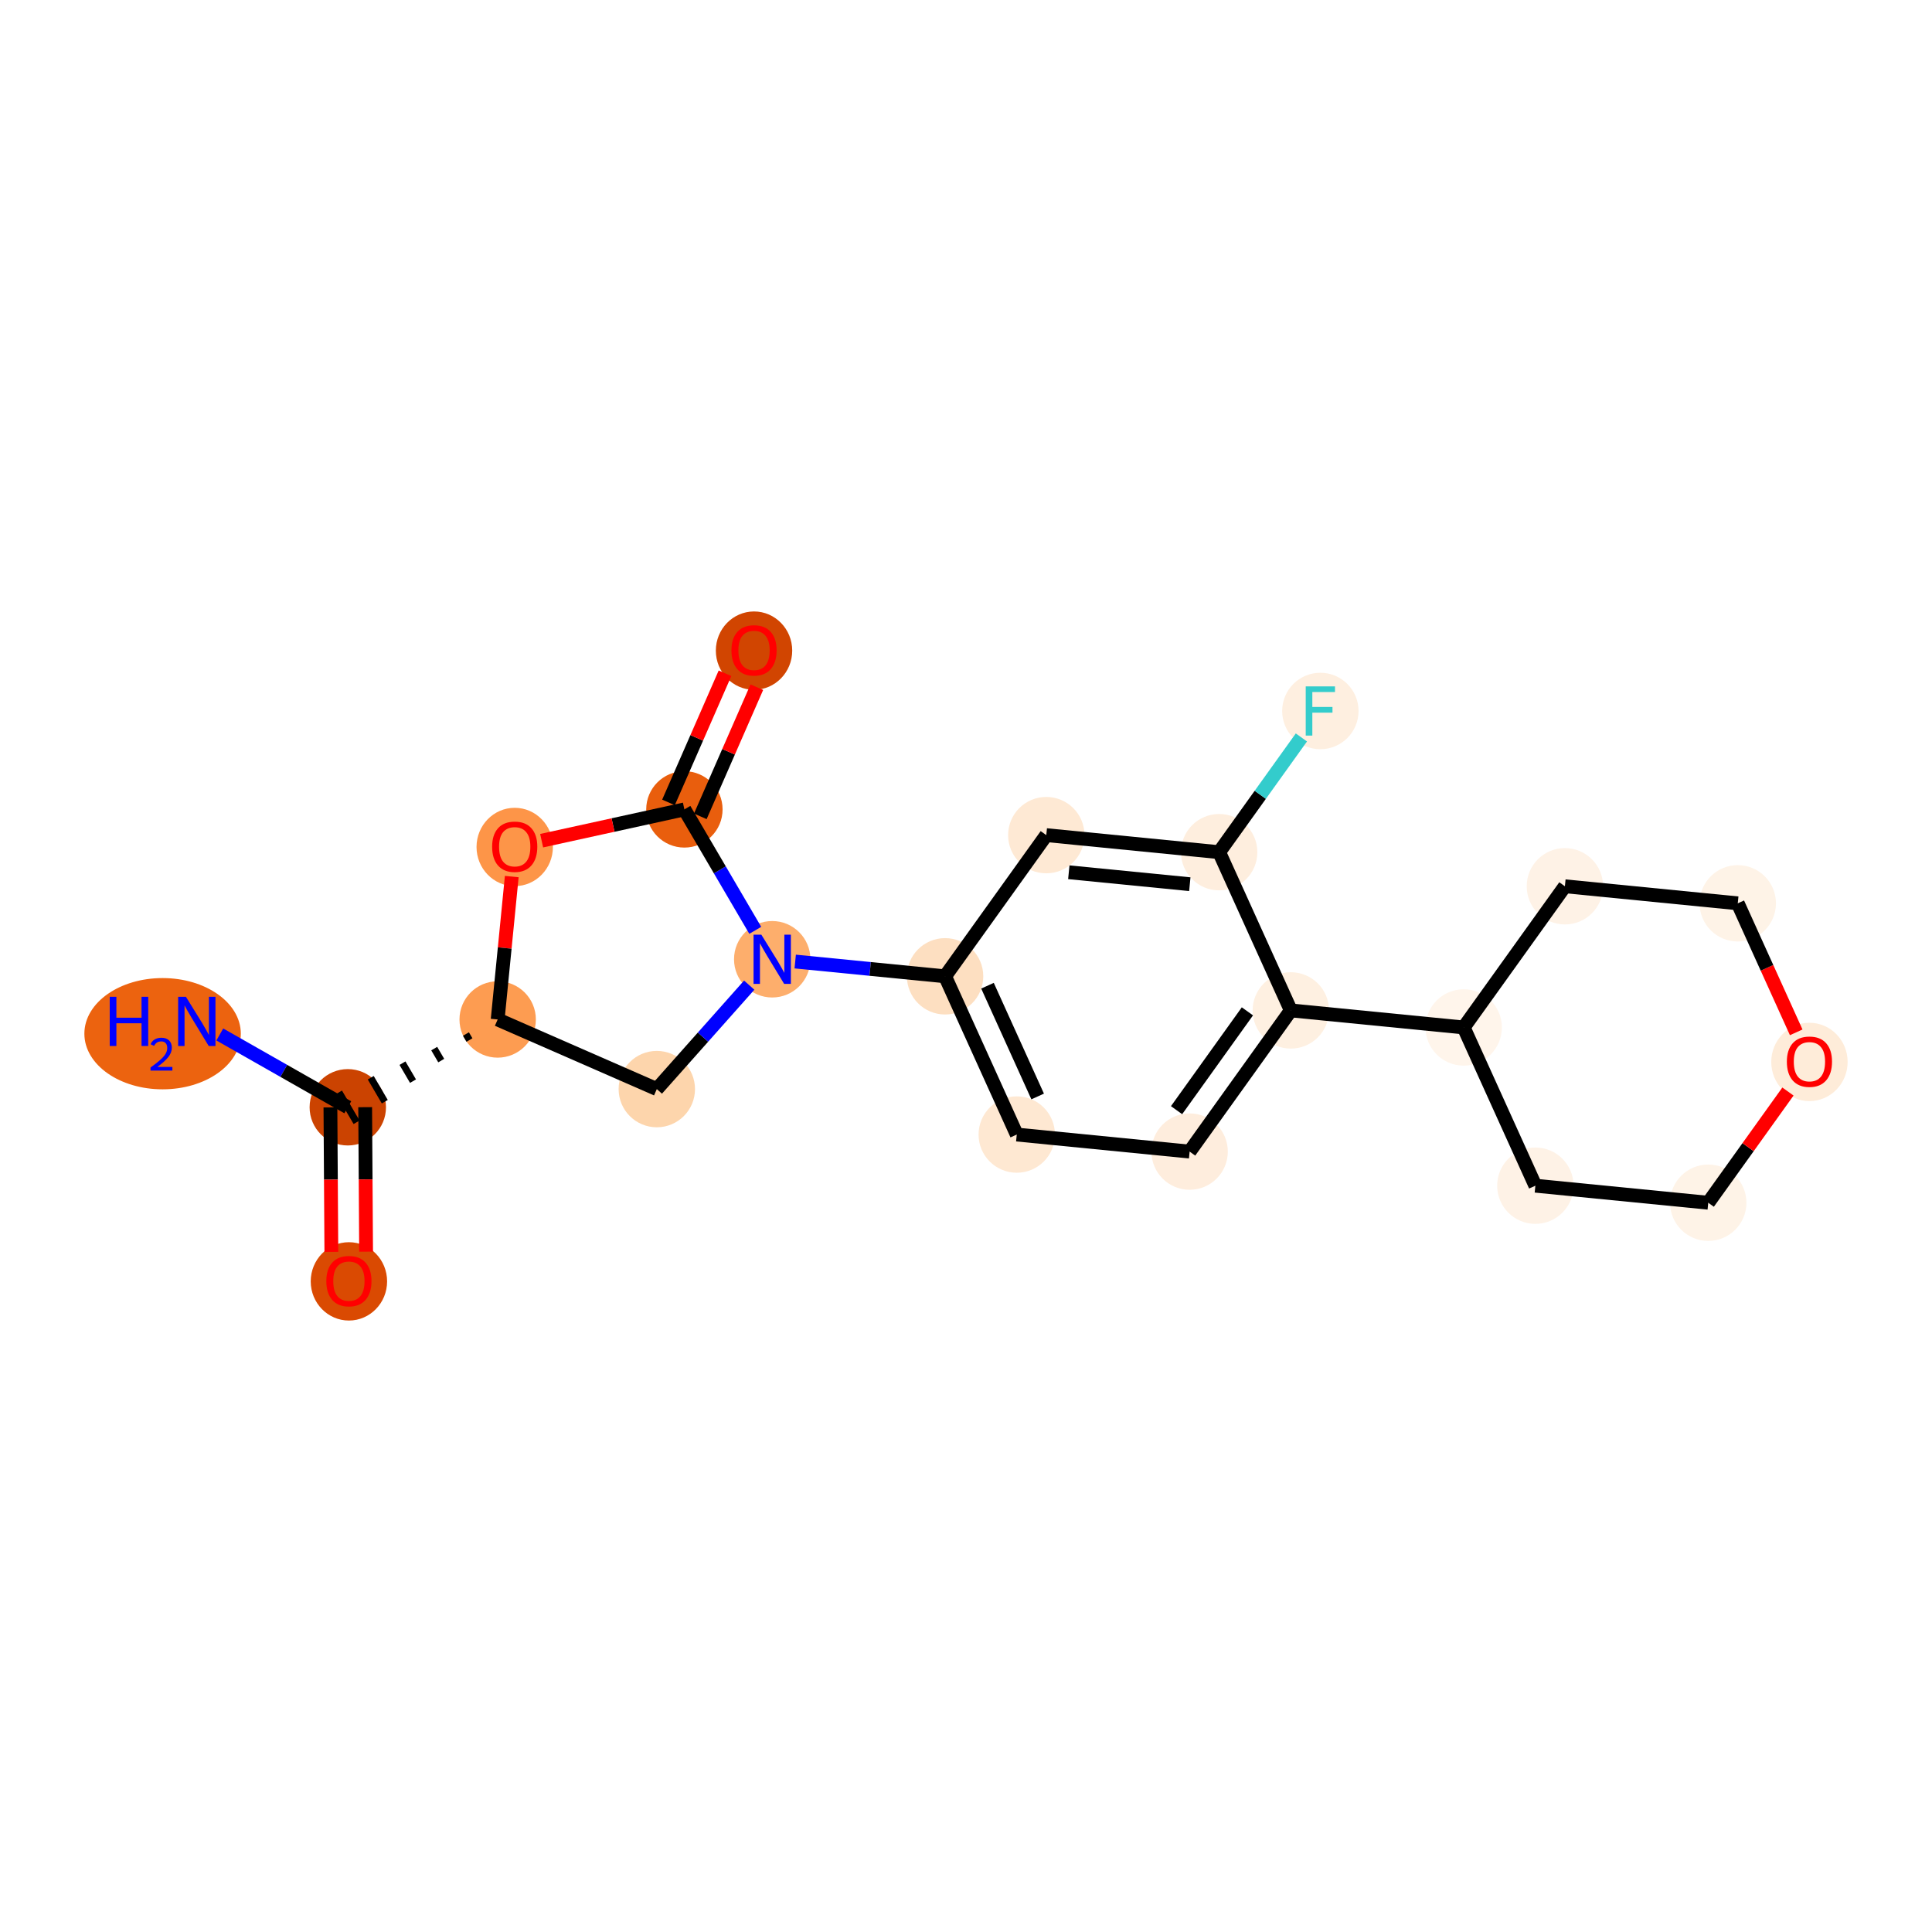 <?xml version='1.0' encoding='iso-8859-1'?>
<svg version='1.1' baseProfile='full'
              xmlns='http://www.w3.org/2000/svg'
                      xmlns:rdkit='http://www.rdkit.org/xml'
                      xmlns:xlink='http://www.w3.org/1999/xlink'
                  xml:space='preserve'
width='280px' height='280px' viewBox='0 0 280 280'>
<!-- END OF HEADER -->
<rect style='opacity:1.0;fill:#FFFFFF;stroke:none' width='280' height='280' x='0' y='0'> </rect>
<ellipse cx='23.564' cy='149.811' rx='10.836' ry='7.562'  style='fill:#EC630F;fill-rule:evenodd;stroke:#EC630F;stroke-width:1.0px;stroke-linecap:butt;stroke-linejoin:miter;stroke-opacity:1' />
<ellipse cx='50.405' cy='160.476' rx='5.035' ry='5.035'  style='fill:#CB4301;fill-rule:evenodd;stroke:#CB4301;stroke-width:1.0px;stroke-linecap:butt;stroke-linejoin:miter;stroke-opacity:1' />
<ellipse cx='50.567' cy='185.706' rx='5.035' ry='5.177'  style='fill:#DA4A02;fill-rule:evenodd;stroke:#DA4A02;stroke-width:1.0px;stroke-linecap:butt;stroke-linejoin:miter;stroke-opacity:1' />
<ellipse cx='72.126' cy='147.749' rx='5.035' ry='5.035'  style='fill:#FD9C51;fill-rule:evenodd;stroke:#FD9C51;stroke-width:1.0px;stroke-linecap:butt;stroke-linejoin:miter;stroke-opacity:1' />
<ellipse cx='95.19' cy='157.84' rx='5.035' ry='5.035'  style='fill:#FDD5AC;fill-rule:evenodd;stroke:#FDD5AC;stroke-width:1.0px;stroke-linecap:butt;stroke-linejoin:miter;stroke-opacity:1' />
<ellipse cx='111.915' cy='139.024' rx='5.035' ry='5.041'  style='fill:#FDAE6C;fill-rule:evenodd;stroke:#FDAE6C;stroke-width:1.0px;stroke-linecap:butt;stroke-linejoin:miter;stroke-opacity:1' />
<ellipse cx='136.969' cy='141.495' rx='5.035' ry='5.035'  style='fill:#FDDFC1;fill-rule:evenodd;stroke:#FDDFC1;stroke-width:1.0px;stroke-linecap:butt;stroke-linejoin:miter;stroke-opacity:1' />
<ellipse cx='147.356' cy='164.427' rx='5.035' ry='5.035'  style='fill:#FEE8D2;fill-rule:evenodd;stroke:#FEE8D2;stroke-width:1.0px;stroke-linecap:butt;stroke-linejoin:miter;stroke-opacity:1' />
<ellipse cx='172.41' cy='166.898' rx='5.035' ry='5.035'  style='fill:#FEEDDD;fill-rule:evenodd;stroke:#FEEDDD;stroke-width:1.0px;stroke-linecap:butt;stroke-linejoin:miter;stroke-opacity:1' />
<ellipse cx='187.076' cy='146.436' rx='5.035' ry='5.035'  style='fill:#FEF0E1;fill-rule:evenodd;stroke:#FEF0E1;stroke-width:1.0px;stroke-linecap:butt;stroke-linejoin:miter;stroke-opacity:1' />
<ellipse cx='212.13' cy='148.907' rx='5.035' ry='5.035'  style='fill:#FFF5EB;fill-rule:evenodd;stroke:#FFF5EB;stroke-width:1.0px;stroke-linecap:butt;stroke-linejoin:miter;stroke-opacity:1' />
<ellipse cx='222.517' cy='171.84' rx='5.035' ry='5.035'  style='fill:#FEF2E6;fill-rule:evenodd;stroke:#FEF2E6;stroke-width:1.0px;stroke-linecap:butt;stroke-linejoin:miter;stroke-opacity:1' />
<ellipse cx='247.571' cy='174.31' rx='5.035' ry='5.035'  style='fill:#FEF3E7;fill-rule:evenodd;stroke:#FEF3E7;stroke-width:1.0px;stroke-linecap:butt;stroke-linejoin:miter;stroke-opacity:1' />
<ellipse cx='262.238' cy='153.904' rx='5.035' ry='5.177'  style='fill:#FEECD9;fill-rule:evenodd;stroke:#FEECD9;stroke-width:1.0px;stroke-linecap:butt;stroke-linejoin:miter;stroke-opacity:1' />
<ellipse cx='251.851' cy='130.916' rx='5.035' ry='5.035'  style='fill:#FEF3E7;fill-rule:evenodd;stroke:#FEF3E7;stroke-width:1.0px;stroke-linecap:butt;stroke-linejoin:miter;stroke-opacity:1' />
<ellipse cx='226.797' cy='128.445' rx='5.035' ry='5.035'  style='fill:#FEF2E6;fill-rule:evenodd;stroke:#FEF2E6;stroke-width:1.0px;stroke-linecap:butt;stroke-linejoin:miter;stroke-opacity:1' />
<ellipse cx='176.689' cy='123.504' rx='5.035' ry='5.035'  style='fill:#FEEEDE;fill-rule:evenodd;stroke:#FEEEDE;stroke-width:1.0px;stroke-linecap:butt;stroke-linejoin:miter;stroke-opacity:1' />
<ellipse cx='191.356' cy='103.042' rx='5.035' ry='5.041'  style='fill:#FEEFE0;fill-rule:evenodd;stroke:#FEEFE0;stroke-width:1.0px;stroke-linecap:butt;stroke-linejoin:miter;stroke-opacity:1' />
<ellipse cx='151.636' cy='121.033' rx='5.035' ry='5.035'  style='fill:#FEE9D4;fill-rule:evenodd;stroke:#FEE9D4;stroke-width:1.0px;stroke-linecap:butt;stroke-linejoin:miter;stroke-opacity:1' />
<ellipse cx='99.188' cy='117.303' rx='5.035' ry='5.035'  style='fill:#E95E0D;fill-rule:evenodd;stroke:#E95E0D;stroke-width:1.0px;stroke-linecap:butt;stroke-linejoin:miter;stroke-opacity:1' />
<ellipse cx='109.28' cy='94.294' rx='5.035' ry='5.177'  style='fill:#D14501;fill-rule:evenodd;stroke:#D14501;stroke-width:1.0px;stroke-linecap:butt;stroke-linejoin:miter;stroke-opacity:1' />
<ellipse cx='74.597' cy='122.75' rx='5.035' ry='5.177'  style='fill:#FD9548;fill-rule:evenodd;stroke:#FD9548;stroke-width:1.0px;stroke-linecap:butt;stroke-linejoin:miter;stroke-opacity:1' />
<path class='bond-0 atom-0 atom-1' d='M 31.855,149.924 L 41.13,155.2' style='fill:none;fill-rule:evenodd;stroke:#0000FF;stroke-width:2.0px;stroke-linecap:butt;stroke-linejoin:miter;stroke-opacity:1' />
<path class='bond-0 atom-0 atom-1' d='M 41.13,155.2 L 50.405,160.476' style='fill:none;fill-rule:evenodd;stroke:#000000;stroke-width:2.0px;stroke-linecap:butt;stroke-linejoin:miter;stroke-opacity:1' />
<path class='bond-1 atom-1 atom-2' d='M 47.888,160.492 L 47.955,170.962' style='fill:none;fill-rule:evenodd;stroke:#000000;stroke-width:2.0px;stroke-linecap:butt;stroke-linejoin:miter;stroke-opacity:1' />
<path class='bond-1 atom-1 atom-2' d='M 47.955,170.962 L 48.022,181.432' style='fill:none;fill-rule:evenodd;stroke:#FF0000;stroke-width:2.0px;stroke-linecap:butt;stroke-linejoin:miter;stroke-opacity:1' />
<path class='bond-1 atom-1 atom-2' d='M 52.922,160.46 L 52.99,170.93' style='fill:none;fill-rule:evenodd;stroke:#000000;stroke-width:2.0px;stroke-linecap:butt;stroke-linejoin:miter;stroke-opacity:1' />
<path class='bond-1 atom-1 atom-2' d='M 52.99,170.93 L 53.057,181.4' style='fill:none;fill-rule:evenodd;stroke:#FF0000;stroke-width:2.0px;stroke-linecap:butt;stroke-linejoin:miter;stroke-opacity:1' />
<path class='bond-2 atom-3 atom-1' d='M 67.527,149.86 L 68.037,150.728' style='fill:none;fill-rule:evenodd;stroke:#000000;stroke-width:1.0px;stroke-linecap:butt;stroke-linejoin:miter;stroke-opacity:1' />
<path class='bond-2 atom-3 atom-1' d='M 62.929,151.971 L 63.947,153.708' style='fill:none;fill-rule:evenodd;stroke:#000000;stroke-width:1.0px;stroke-linecap:butt;stroke-linejoin:miter;stroke-opacity:1' />
<path class='bond-2 atom-3 atom-1' d='M 58.33,154.082 L 59.857,156.688' style='fill:none;fill-rule:evenodd;stroke:#000000;stroke-width:1.0px;stroke-linecap:butt;stroke-linejoin:miter;stroke-opacity:1' />
<path class='bond-2 atom-3 atom-1' d='M 53.731,156.193 L 55.767,159.668' style='fill:none;fill-rule:evenodd;stroke:#000000;stroke-width:1.0px;stroke-linecap:butt;stroke-linejoin:miter;stroke-opacity:1' />
<path class='bond-2 atom-3 atom-1' d='M 49.132,158.304 L 51.678,162.648' style='fill:none;fill-rule:evenodd;stroke:#000000;stroke-width:1.0px;stroke-linecap:butt;stroke-linejoin:miter;stroke-opacity:1' />
<path class='bond-3 atom-3 atom-4' d='M 72.126,147.749 L 95.19,157.84' style='fill:none;fill-rule:evenodd;stroke:#000000;stroke-width:2.0px;stroke-linecap:butt;stroke-linejoin:miter;stroke-opacity:1' />
<path class='bond-21 atom-21 atom-3' d='M 74.168,127.04 L 73.147,137.394' style='fill:none;fill-rule:evenodd;stroke:#FF0000;stroke-width:2.0px;stroke-linecap:butt;stroke-linejoin:miter;stroke-opacity:1' />
<path class='bond-21 atom-21 atom-3' d='M 73.147,137.394 L 72.126,147.749' style='fill:none;fill-rule:evenodd;stroke:#000000;stroke-width:2.0px;stroke-linecap:butt;stroke-linejoin:miter;stroke-opacity:1' />
<path class='bond-4 atom-4 atom-5' d='M 95.19,157.84 L 101.886,150.307' style='fill:none;fill-rule:evenodd;stroke:#000000;stroke-width:2.0px;stroke-linecap:butt;stroke-linejoin:miter;stroke-opacity:1' />
<path class='bond-4 atom-4 atom-5' d='M 101.886,150.307 L 108.582,142.774' style='fill:none;fill-rule:evenodd;stroke:#0000FF;stroke-width:2.0px;stroke-linecap:butt;stroke-linejoin:miter;stroke-opacity:1' />
<path class='bond-5 atom-5 atom-6' d='M 115.248,139.353 L 126.109,140.424' style='fill:none;fill-rule:evenodd;stroke:#0000FF;stroke-width:2.0px;stroke-linecap:butt;stroke-linejoin:miter;stroke-opacity:1' />
<path class='bond-5 atom-5 atom-6' d='M 126.109,140.424 L 136.969,141.495' style='fill:none;fill-rule:evenodd;stroke:#000000;stroke-width:2.0px;stroke-linecap:butt;stroke-linejoin:miter;stroke-opacity:1' />
<path class='bond-18 atom-5 atom-19' d='M 109.458,134.83 L 104.323,126.066' style='fill:none;fill-rule:evenodd;stroke:#0000FF;stroke-width:2.0px;stroke-linecap:butt;stroke-linejoin:miter;stroke-opacity:1' />
<path class='bond-18 atom-5 atom-19' d='M 104.323,126.066 L 99.188,117.303' style='fill:none;fill-rule:evenodd;stroke:#000000;stroke-width:2.0px;stroke-linecap:butt;stroke-linejoin:miter;stroke-opacity:1' />
<path class='bond-6 atom-6 atom-7' d='M 136.969,141.495 L 147.356,164.427' style='fill:none;fill-rule:evenodd;stroke:#000000;stroke-width:2.0px;stroke-linecap:butt;stroke-linejoin:miter;stroke-opacity:1' />
<path class='bond-6 atom-6 atom-7' d='M 143.114,142.857 L 150.385,158.91' style='fill:none;fill-rule:evenodd;stroke:#000000;stroke-width:2.0px;stroke-linecap:butt;stroke-linejoin:miter;stroke-opacity:1' />
<path class='bond-22 atom-18 atom-6' d='M 151.636,121.033 L 136.969,141.495' style='fill:none;fill-rule:evenodd;stroke:#000000;stroke-width:2.0px;stroke-linecap:butt;stroke-linejoin:miter;stroke-opacity:1' />
<path class='bond-7 atom-7 atom-8' d='M 147.356,164.427 L 172.41,166.898' style='fill:none;fill-rule:evenodd;stroke:#000000;stroke-width:2.0px;stroke-linecap:butt;stroke-linejoin:miter;stroke-opacity:1' />
<path class='bond-8 atom-8 atom-9' d='M 172.41,166.898 L 187.076,146.436' style='fill:none;fill-rule:evenodd;stroke:#000000;stroke-width:2.0px;stroke-linecap:butt;stroke-linejoin:miter;stroke-opacity:1' />
<path class='bond-8 atom-8 atom-9' d='M 170.517,160.895 L 180.784,146.572' style='fill:none;fill-rule:evenodd;stroke:#000000;stroke-width:2.0px;stroke-linecap:butt;stroke-linejoin:miter;stroke-opacity:1' />
<path class='bond-9 atom-9 atom-10' d='M 187.076,146.436 L 212.13,148.907' style='fill:none;fill-rule:evenodd;stroke:#000000;stroke-width:2.0px;stroke-linecap:butt;stroke-linejoin:miter;stroke-opacity:1' />
<path class='bond-15 atom-9 atom-16' d='M 187.076,146.436 L 176.689,123.504' style='fill:none;fill-rule:evenodd;stroke:#000000;stroke-width:2.0px;stroke-linecap:butt;stroke-linejoin:miter;stroke-opacity:1' />
<path class='bond-10 atom-10 atom-11' d='M 212.13,148.907 L 222.517,171.84' style='fill:none;fill-rule:evenodd;stroke:#000000;stroke-width:2.0px;stroke-linecap:butt;stroke-linejoin:miter;stroke-opacity:1' />
<path class='bond-23 atom-15 atom-10' d='M 226.797,128.445 L 212.13,148.907' style='fill:none;fill-rule:evenodd;stroke:#000000;stroke-width:2.0px;stroke-linecap:butt;stroke-linejoin:miter;stroke-opacity:1' />
<path class='bond-11 atom-11 atom-12' d='M 222.517,171.84 L 247.571,174.31' style='fill:none;fill-rule:evenodd;stroke:#000000;stroke-width:2.0px;stroke-linecap:butt;stroke-linejoin:miter;stroke-opacity:1' />
<path class='bond-12 atom-12 atom-13' d='M 247.571,174.31 L 253.347,166.252' style='fill:none;fill-rule:evenodd;stroke:#000000;stroke-width:2.0px;stroke-linecap:butt;stroke-linejoin:miter;stroke-opacity:1' />
<path class='bond-12 atom-12 atom-13' d='M 253.347,166.252 L 259.123,158.194' style='fill:none;fill-rule:evenodd;stroke:#FF0000;stroke-width:2.0px;stroke-linecap:butt;stroke-linejoin:miter;stroke-opacity:1' />
<path class='bond-13 atom-13 atom-14' d='M 260.32,149.614 L 256.085,140.265' style='fill:none;fill-rule:evenodd;stroke:#FF0000;stroke-width:2.0px;stroke-linecap:butt;stroke-linejoin:miter;stroke-opacity:1' />
<path class='bond-13 atom-13 atom-14' d='M 256.085,140.265 L 251.851,130.916' style='fill:none;fill-rule:evenodd;stroke:#000000;stroke-width:2.0px;stroke-linecap:butt;stroke-linejoin:miter;stroke-opacity:1' />
<path class='bond-14 atom-14 atom-15' d='M 251.851,130.916 L 226.797,128.445' style='fill:none;fill-rule:evenodd;stroke:#000000;stroke-width:2.0px;stroke-linecap:butt;stroke-linejoin:miter;stroke-opacity:1' />
<path class='bond-16 atom-16 atom-17' d='M 176.689,123.504 L 182.648,115.19' style='fill:none;fill-rule:evenodd;stroke:#000000;stroke-width:2.0px;stroke-linecap:butt;stroke-linejoin:miter;stroke-opacity:1' />
<path class='bond-16 atom-16 atom-17' d='M 182.648,115.19 L 188.607,106.877' style='fill:none;fill-rule:evenodd;stroke:#33CCCC;stroke-width:2.0px;stroke-linecap:butt;stroke-linejoin:miter;stroke-opacity:1' />
<path class='bond-17 atom-16 atom-18' d='M 176.689,123.504 L 151.636,121.033' style='fill:none;fill-rule:evenodd;stroke:#000000;stroke-width:2.0px;stroke-linecap:butt;stroke-linejoin:miter;stroke-opacity:1' />
<path class='bond-17 atom-16 atom-18' d='M 172.437,128.144 L 154.9,126.414' style='fill:none;fill-rule:evenodd;stroke:#000000;stroke-width:2.0px;stroke-linecap:butt;stroke-linejoin:miter;stroke-opacity:1' />
<path class='bond-19 atom-19 atom-20' d='M 101.494,118.312 L 105.59,108.952' style='fill:none;fill-rule:evenodd;stroke:#000000;stroke-width:2.0px;stroke-linecap:butt;stroke-linejoin:miter;stroke-opacity:1' />
<path class='bond-19 atom-19 atom-20' d='M 105.59,108.952 L 109.685,99.593' style='fill:none;fill-rule:evenodd;stroke:#FF0000;stroke-width:2.0px;stroke-linecap:butt;stroke-linejoin:miter;stroke-opacity:1' />
<path class='bond-19 atom-19 atom-20' d='M 96.882,116.293 L 100.977,106.934' style='fill:none;fill-rule:evenodd;stroke:#000000;stroke-width:2.0px;stroke-linecap:butt;stroke-linejoin:miter;stroke-opacity:1' />
<path class='bond-19 atom-19 atom-20' d='M 100.977,106.934 L 105.072,97.575' style='fill:none;fill-rule:evenodd;stroke:#FF0000;stroke-width:2.0px;stroke-linecap:butt;stroke-linejoin:miter;stroke-opacity:1' />
<path class='bond-20 atom-19 atom-21' d='M 99.188,117.303 L 88.844,119.571' style='fill:none;fill-rule:evenodd;stroke:#000000;stroke-width:2.0px;stroke-linecap:butt;stroke-linejoin:miter;stroke-opacity:1' />
<path class='bond-20 atom-19 atom-21' d='M 88.844,119.571 L 78.499,121.839' style='fill:none;fill-rule:evenodd;stroke:#FF0000;stroke-width:2.0px;stroke-linecap:butt;stroke-linejoin:miter;stroke-opacity:1' />
<path  class='atom-0' d='M 15.901 144.464
L 16.868 144.464
L 16.868 147.495
L 20.513 147.495
L 20.513 144.464
L 21.48 144.464
L 21.48 151.593
L 20.513 151.593
L 20.513 148.3
L 16.868 148.3
L 16.868 151.593
L 15.901 151.593
L 15.901 144.464
' fill='#0000FF'/>
<path  class='atom-0' d='M 21.826 151.343
Q 21.998 150.898, 22.41 150.652
Q 22.823 150.399, 23.394 150.399
Q 24.105 150.399, 24.504 150.785
Q 24.903 151.17, 24.903 151.855
Q 24.903 152.553, 24.384 153.204
Q 23.873 153.855, 22.809 154.626
L 24.983 154.626
L 24.983 155.158
L 21.812 155.158
L 21.812 154.713
Q 22.69 154.088, 23.208 153.623
Q 23.733 153.158, 23.986 152.739
Q 24.238 152.32, 24.238 151.888
Q 24.238 151.436, 24.012 151.184
Q 23.786 150.931, 23.394 150.931
Q 23.015 150.931, 22.763 151.084
Q 22.51 151.237, 22.331 151.576
L 21.826 151.343
' fill='#0000FF'/>
<path  class='atom-0' d='M 26.946 144.464
L 29.282 148.24
Q 29.514 148.612, 29.887 149.287
Q 30.259 149.962, 30.279 150.002
L 30.279 144.464
L 31.226 144.464
L 31.226 151.593
L 30.249 151.593
L 27.742 147.464
Q 27.45 146.981, 27.138 146.427
Q 26.835 145.873, 26.745 145.702
L 26.745 151.593
L 25.818 151.593
L 25.818 144.464
L 26.946 144.464
' fill='#0000FF'/>
<path  class='atom-2' d='M 47.294 185.671
Q 47.294 183.959, 48.14 183.002
Q 48.986 182.045, 50.567 182.045
Q 52.148 182.045, 52.993 183.002
Q 53.839 183.959, 53.839 185.671
Q 53.839 187.403, 52.983 188.39
Q 52.127 189.366, 50.567 189.366
Q 48.996 189.366, 48.14 188.39
Q 47.294 187.413, 47.294 185.671
M 50.567 188.561
Q 51.654 188.561, 52.238 187.836
Q 52.832 187.101, 52.832 185.671
Q 52.832 184.271, 52.238 183.566
Q 51.654 182.851, 50.567 182.851
Q 49.479 182.851, 48.885 183.556
Q 48.301 184.261, 48.301 185.671
Q 48.301 187.111, 48.885 187.836
Q 49.479 188.561, 50.567 188.561
' fill='#FF0000'/>
<path  class='atom-5' d='M 110.339 135.459
L 112.676 139.235
Q 112.907 139.608, 113.28 140.283
Q 113.652 140.957, 113.673 140.998
L 113.673 135.459
L 114.619 135.459
L 114.619 142.589
L 113.642 142.589
L 111.135 138.46
Q 110.843 137.977, 110.531 137.423
Q 110.229 136.869, 110.138 136.698
L 110.138 142.589
L 109.211 142.589
L 109.211 135.459
L 110.339 135.459
' fill='#0000FF'/>
<path  class='atom-13' d='M 258.965 153.869
Q 258.965 152.157, 259.811 151.2
Q 260.657 150.243, 262.238 150.243
Q 263.819 150.243, 264.665 151.2
Q 265.51 152.157, 265.51 153.869
Q 265.51 155.601, 264.654 156.588
Q 263.799 157.564, 262.238 157.564
Q 260.667 157.564, 259.811 156.588
Q 258.965 155.611, 258.965 153.869
M 262.238 156.759
Q 263.325 156.759, 263.909 156.034
Q 264.503 155.299, 264.503 153.869
Q 264.503 152.469, 263.909 151.764
Q 263.325 151.049, 262.238 151.049
Q 261.15 151.049, 260.556 151.754
Q 259.972 152.459, 259.972 153.869
Q 259.972 155.309, 260.556 156.034
Q 261.15 156.759, 262.238 156.759
' fill='#FF0000'/>
<path  class='atom-17' d='M 189.236 99.477
L 193.476 99.477
L 193.476 100.293
L 190.193 100.293
L 190.193 102.458
L 193.113 102.458
L 193.113 103.284
L 190.193 103.284
L 190.193 106.607
L 189.236 106.607
L 189.236 99.477
' fill='#33CCCC'/>
<path  class='atom-20' d='M 106.007 94.259
Q 106.007 92.547, 106.853 91.59
Q 107.699 90.633, 109.28 90.633
Q 110.861 90.633, 111.707 91.59
Q 112.553 92.547, 112.553 94.259
Q 112.553 95.991, 111.697 96.978
Q 110.841 97.954, 109.28 97.954
Q 107.709 97.954, 106.853 96.978
Q 106.007 96.001, 106.007 94.259
M 109.28 97.149
Q 110.367 97.149, 110.952 96.424
Q 111.546 95.689, 111.546 94.259
Q 111.546 92.859, 110.952 92.154
Q 110.367 91.439, 109.28 91.439
Q 108.192 91.439, 107.598 92.144
Q 107.014 92.849, 107.014 94.259
Q 107.014 95.699, 107.598 96.424
Q 108.192 97.149, 109.28 97.149
' fill='#FF0000'/>
<path  class='atom-21' d='M 71.324 122.715
Q 71.324 121.003, 72.17 120.046
Q 73.016 119.09, 74.597 119.09
Q 76.178 119.09, 77.024 120.046
Q 77.87 121.003, 77.87 122.715
Q 77.87 124.447, 77.014 125.434
Q 76.158 126.411, 74.597 126.411
Q 73.026 126.411, 72.17 125.434
Q 71.324 124.457, 71.324 122.715
M 74.597 125.605
Q 75.684 125.605, 76.269 124.88
Q 76.863 124.145, 76.863 122.715
Q 76.863 121.315, 76.269 120.61
Q 75.684 119.895, 74.597 119.895
Q 73.509 119.895, 72.915 120.6
Q 72.331 121.305, 72.331 122.715
Q 72.331 124.155, 72.915 124.88
Q 73.509 125.605, 74.597 125.605
' fill='#FF0000'/>
</svg>
